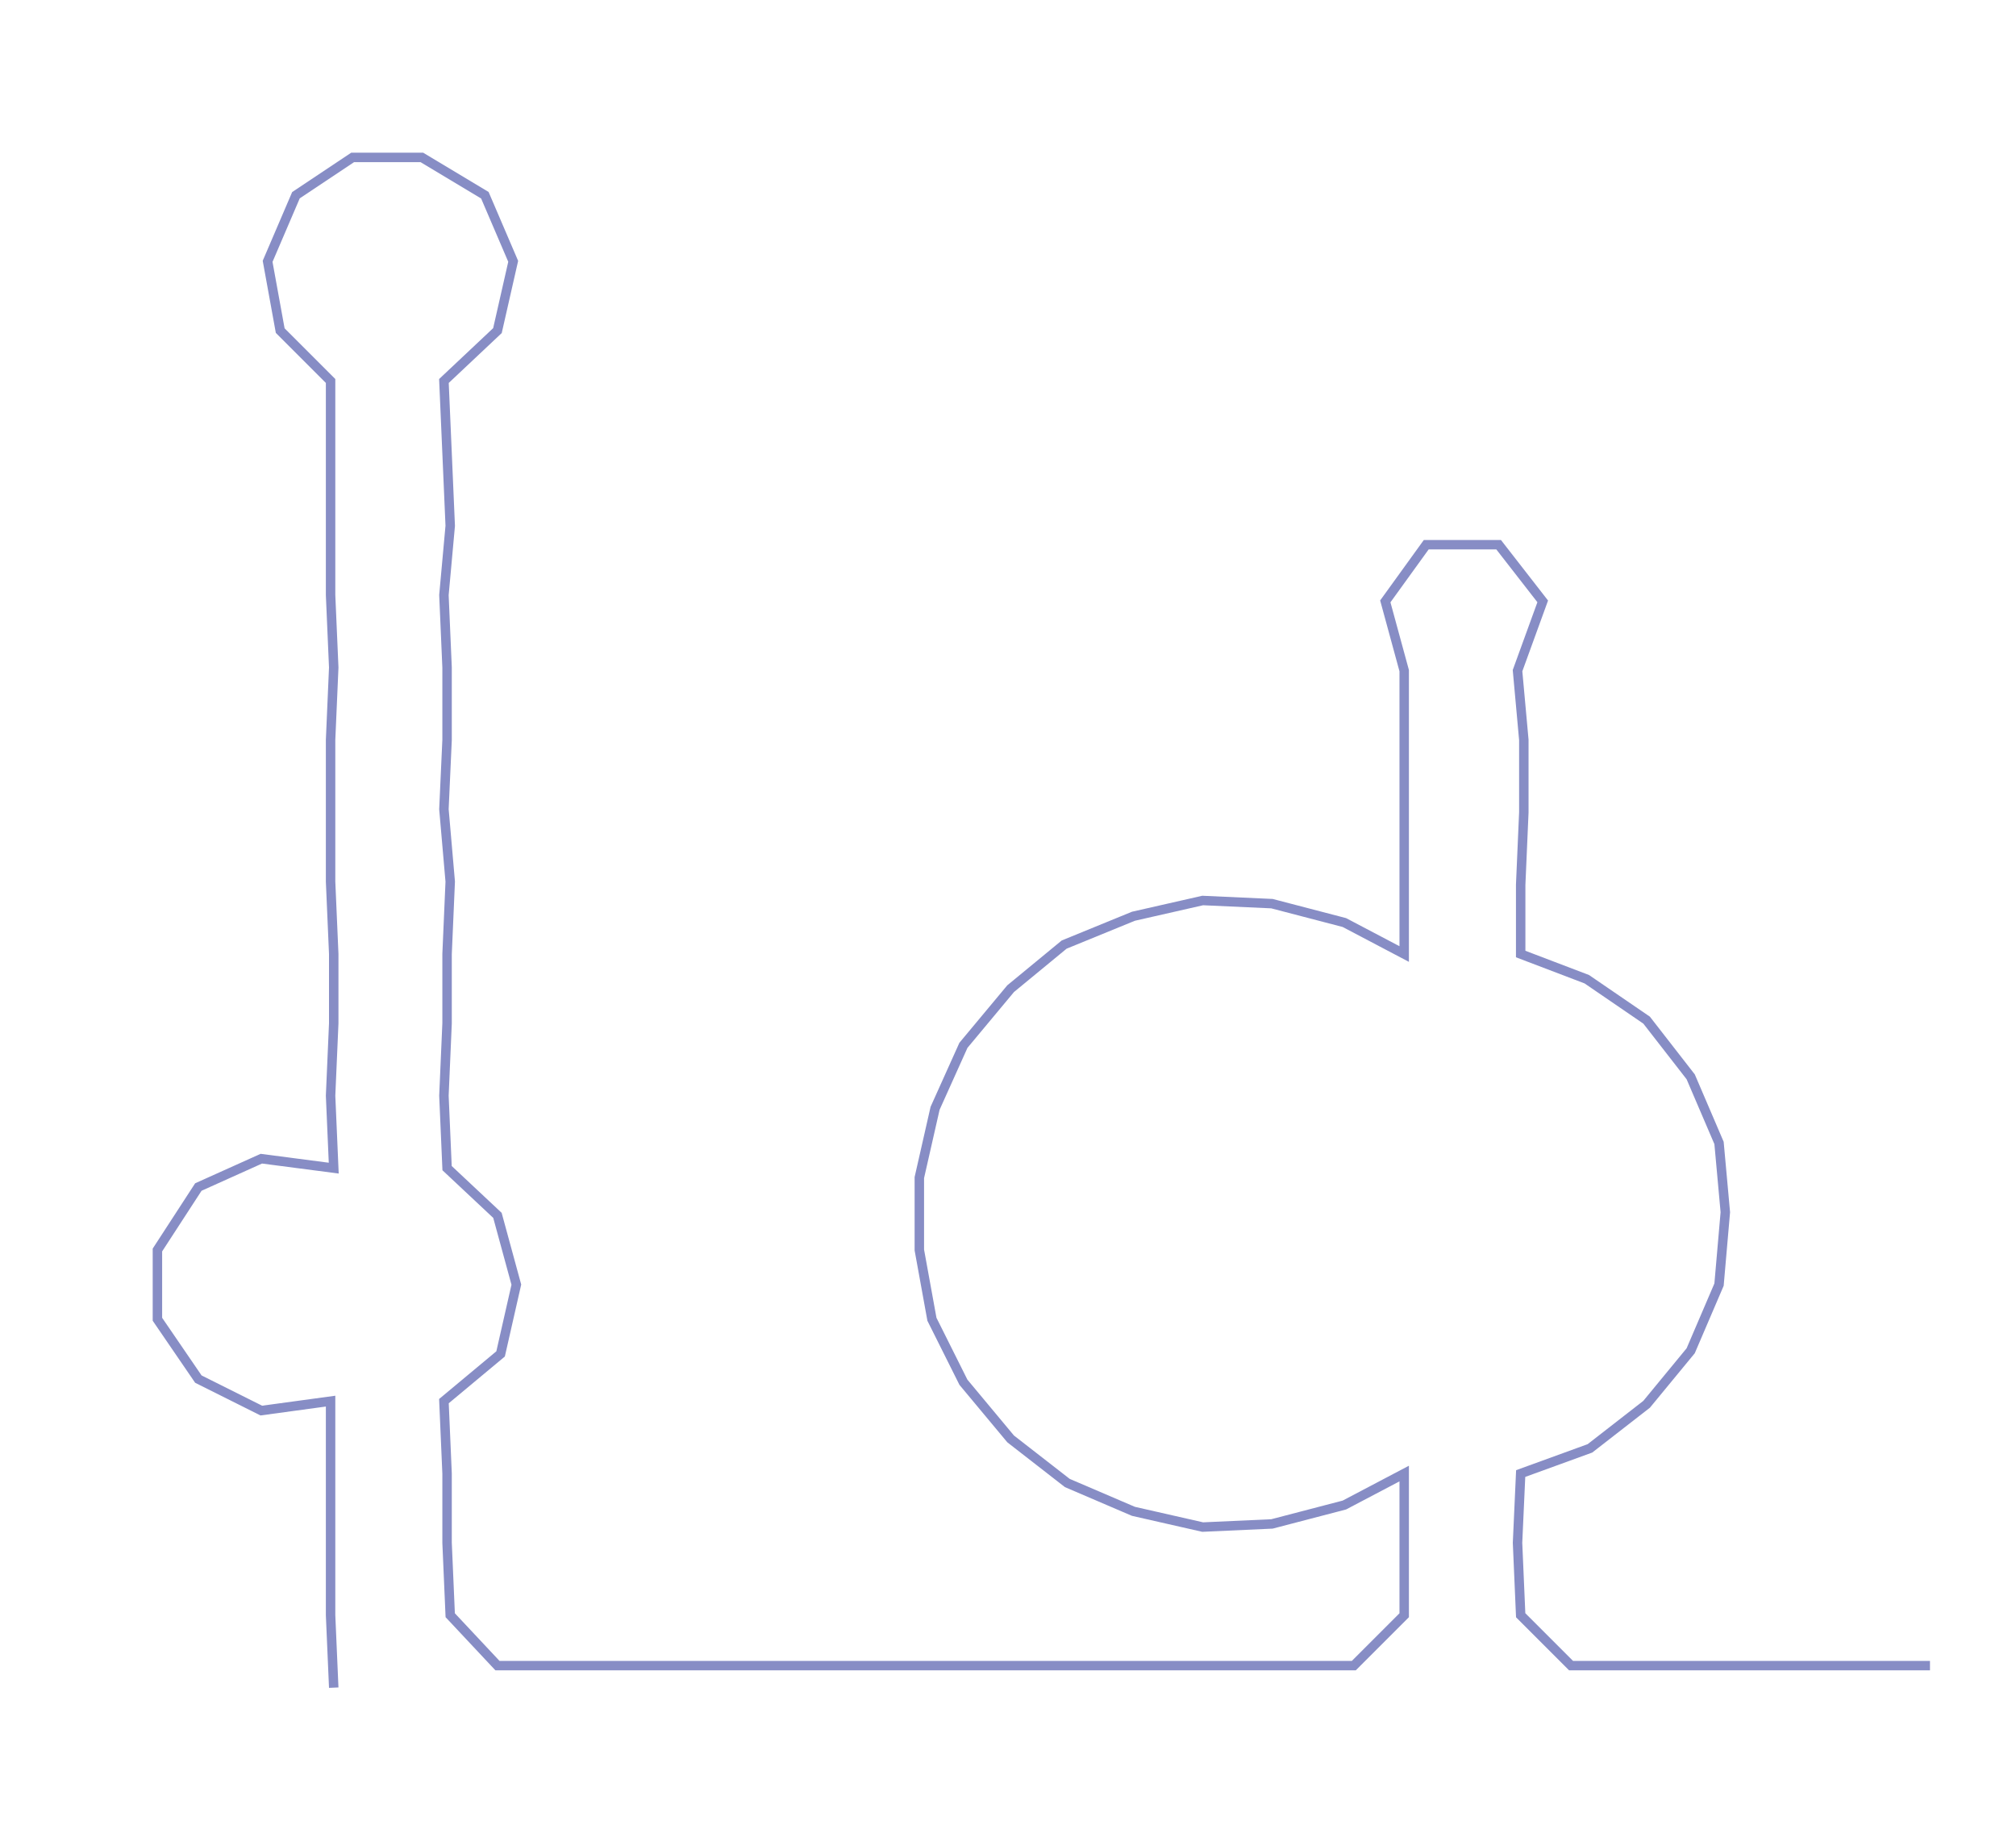 <ns0:svg xmlns:ns0="http://www.w3.org/2000/svg" width="300px" height="271.515px" viewBox="0 0 640.323 579.525"><ns0:path style="stroke:#878dc5;stroke-width:3px;fill:none;" d="M106 536 L106 536 L105 513 L105 490 L105 468 L105 445 L83 448 L63 438 L50 419 L50 397 L63 377 L83 368 L106 371 L105 348 L106 325 L106 303 L105 280 L105 257 L105 235 L106 212 L105 189 L105 167 L105 144 L105 121 L89 105 L85 83 L94 62 L112 50 L134 50 L154 62 L163 83 L158 105 L141 121 L142 144 L143 167 L141 189 L142 212 L142 235 L141 257 L143 280 L142 303 L142 325 L141 348 L142 371 L158 386 L164 408 L159 430 L141 445 L142 468 L142 490 L143 513 L158 529 L181 529 L203 529 L226 529 L249 529 L272 529 L294 529 L316 529 L339 529 L362 529 L385 529 L408 529 L430 529 L446 513 L446 490 L446 468 L427 478 L404 484 L382 485 L360 480 L339 471 L321 457 L306 439 L296 419 L292 397 L292 374 L297 352 L306 332 L321 314 L338 300 L360 291 L382 286 L404 287 L427 293 L446 303 L446 281 L446 258 L446 235 L446 213 L440 191 L453 173 L476 173 L490 191 L482 213 L484 235 L484 258 L483 281 L483 303 L504 311 L523 324 L537 342 L546 363 L548 385 L546 408 L537 429 L523 446 L505 460 L483 468 L482 490 L483 513 L499 529 L522 529 L544 529 L567 529 L590 529 L613 529" /></ns0:svg>